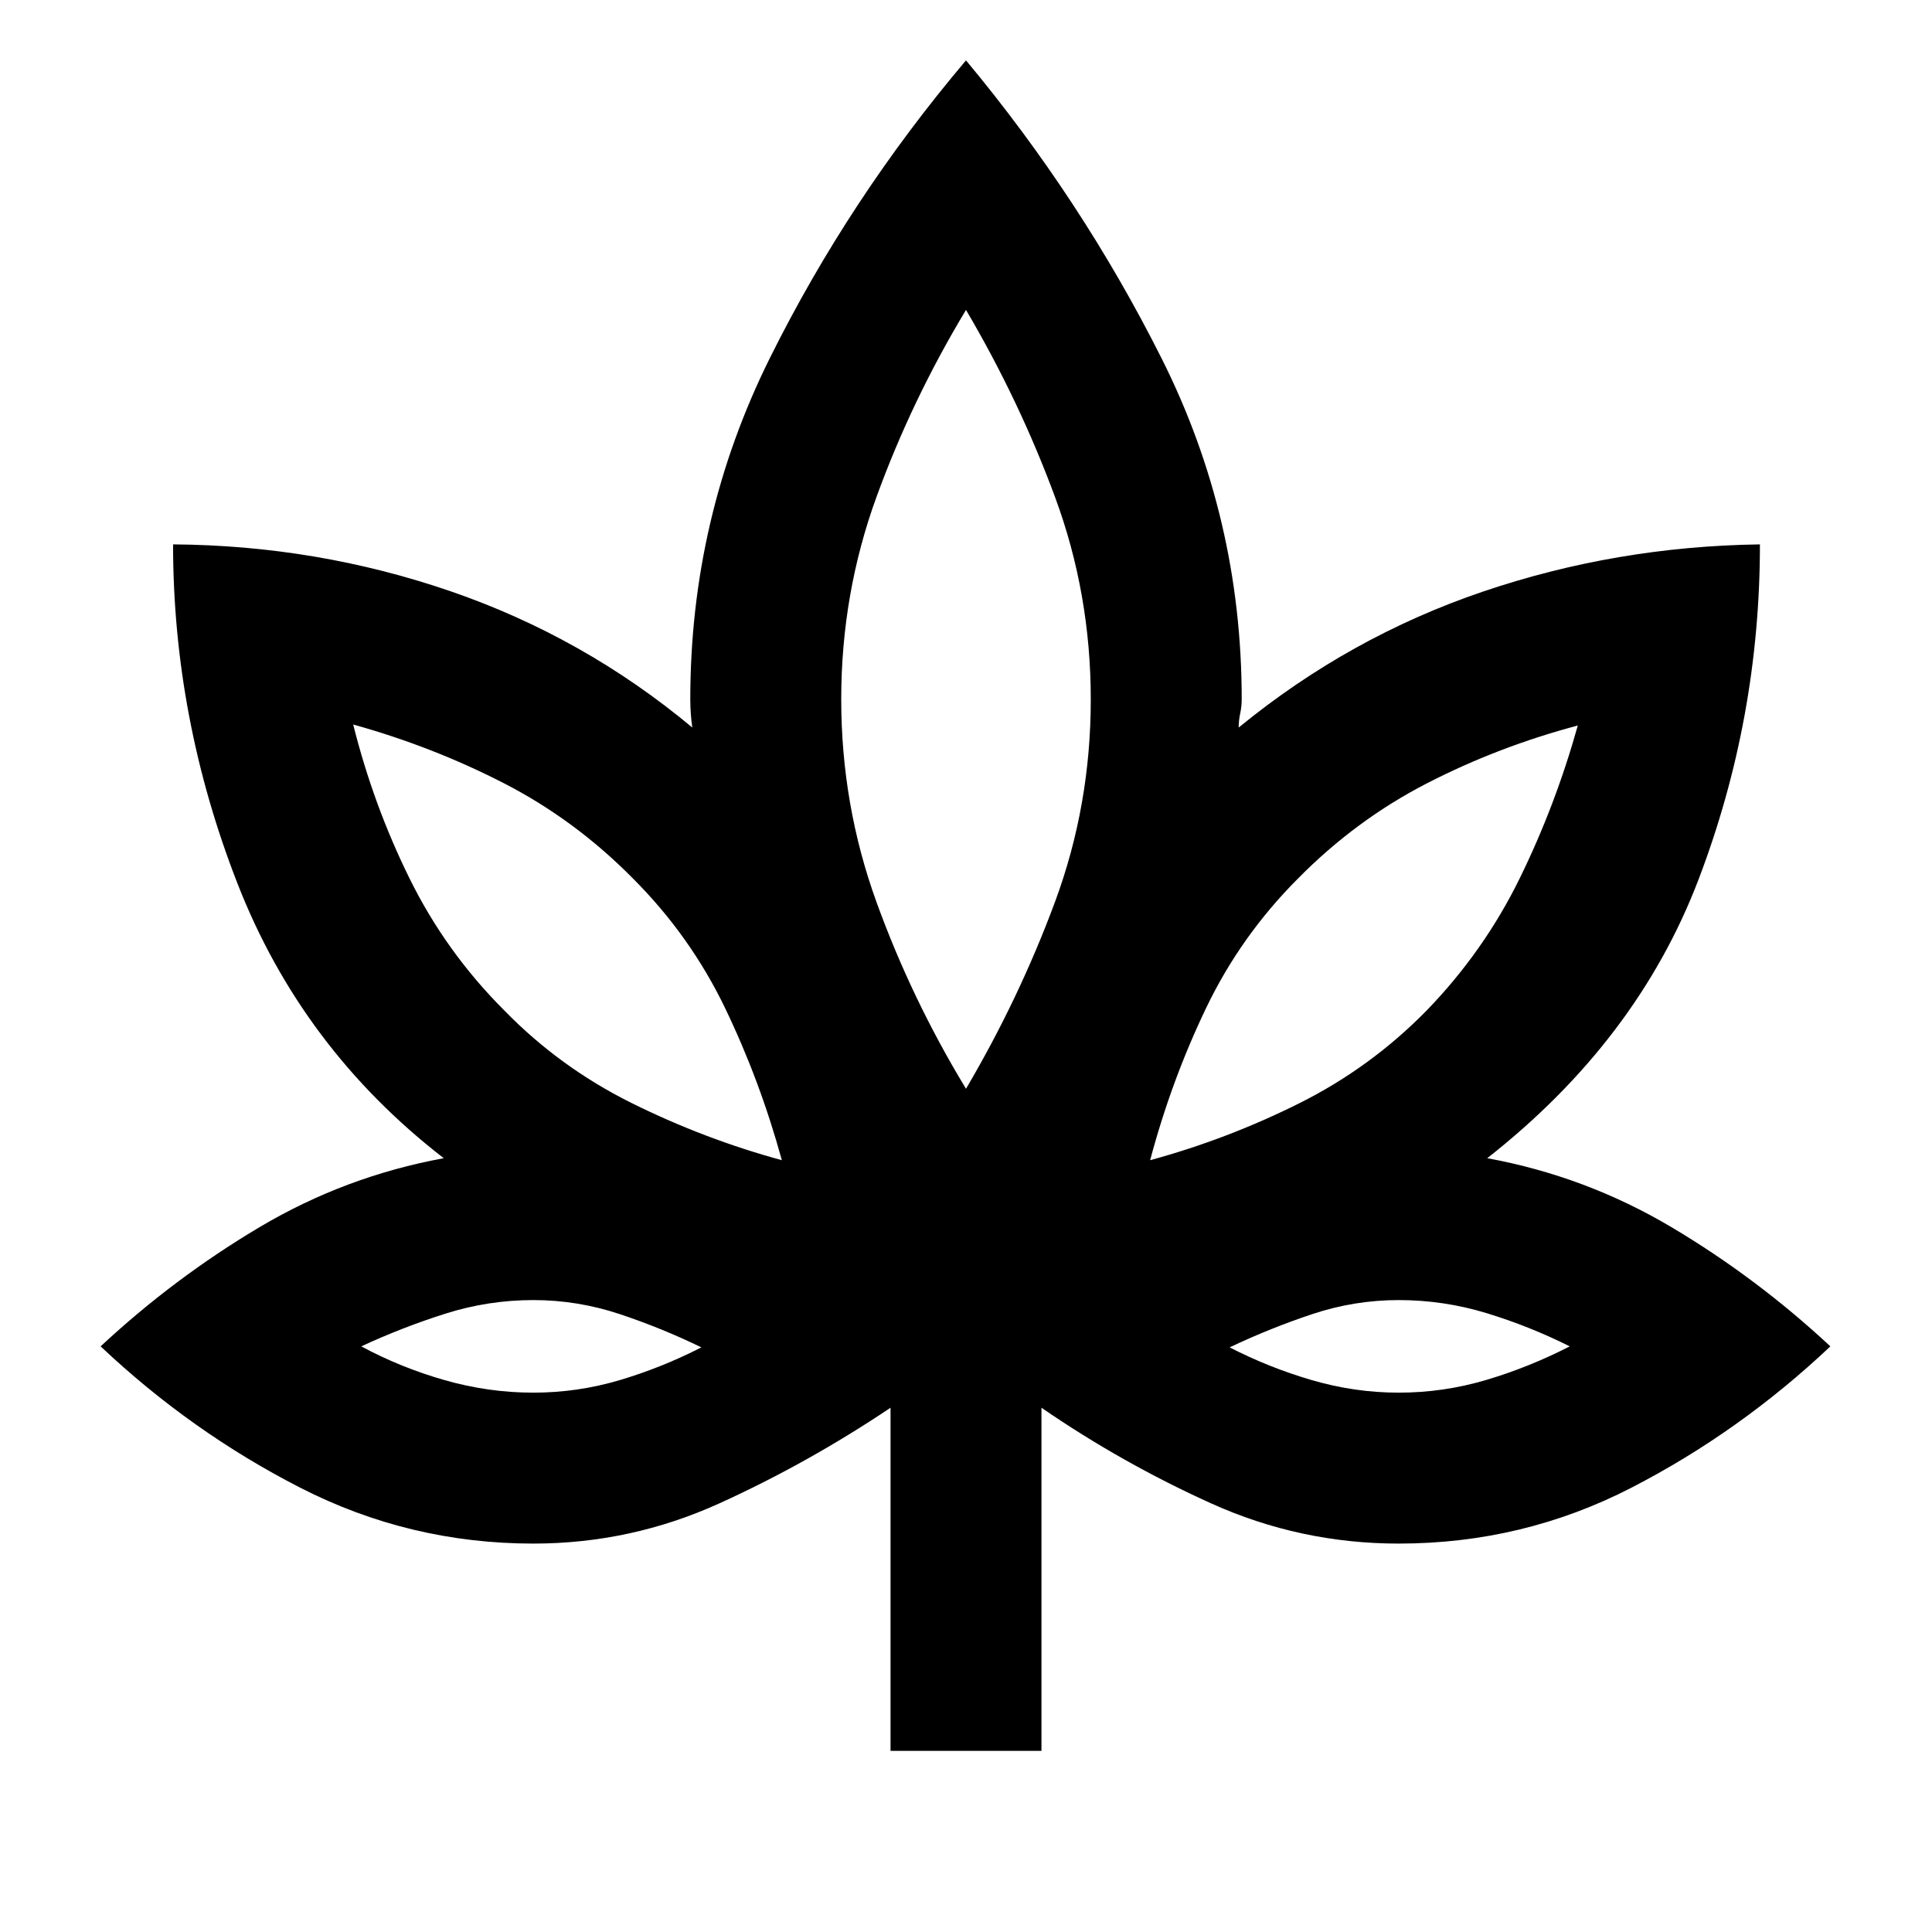 <svg xmlns="http://www.w3.org/2000/svg" height="24" viewBox="0 -960 960 960" width="24"><path d="M442.5-90v-170.5q-41 27.5-85.02 47.5-44.01 20-92.48 20-61.55 0-115.78-27.75Q95-248.5 50-291q36.5-34 79-59.25t91.5-34.25Q150-439 118-521T86-689.5q71.5.5 137.75 23.25T344-598.5q-.5-3.5-.75-7t-.25-7q0-90 39.5-169.5T480-930q57.5 69 97.25 148.2Q617-702.59 617-612.5q0 3.5-.75 7t-.75 7q55-45 121.25-67.5t137.75-23.5q0 86.5-30.5 166.5T739-384.5q49 9 91.5 34.25t79 59.25q-45 42.5-98.89 70.25T694.99-193q-48.99 0-93.24-20-44.25-20-84.25-47.5V-90h-75Zm-54-293.5q-10.88-39.6-28.19-75.55Q343-495 314.5-523.5q-28.72-29.11-64.11-47.31Q215-589 175.5-600q10 40 28 76.5t47 65.5q27.7 28.44 63.6 46.22Q350-394 388.5-383.5ZM265-268q22.03 0 43.02-6.25Q329-280.5 348.5-290.5 329-300 308.02-307q-20.99-7-43.02-7-22.38 0-43.69 6.75T179.5-291q19.5 10.5 41.32 16.75Q242.65-268 265-268Zm215-151q26.5-45 44.25-92.93Q542-559.86 542-612.43T524.25-713Q506.5-761 480-806q-26.87 44.58-44.43 92.79Q418-665 418-612.57t17.5 100.75Q453-463.5 480-419Zm91.5 35.5q38.5-10.5 74.08-28.28T709-458q28.38-29.35 46.11-65.51 17.74-36.16 28.89-75.99-39.5 10.5-74.89 28.69-35.39 18.2-64.11 47.31-28.5 28.5-45.75 64.5t-27.75 75.5ZM695-268q22.31 0 43.56-6.33Q759.81-280.65 780-291q-20-10-41.31-16.5Q717.38-314 695-314q-22.03 0-43.02 7Q631-300 611-290.5q19.7 10.12 40.96 16.31Q673.22-268 695-268ZM388.5-383.5Zm-40 93ZM480-419Zm91.5 35.5Zm39.5 93Z"/></svg>